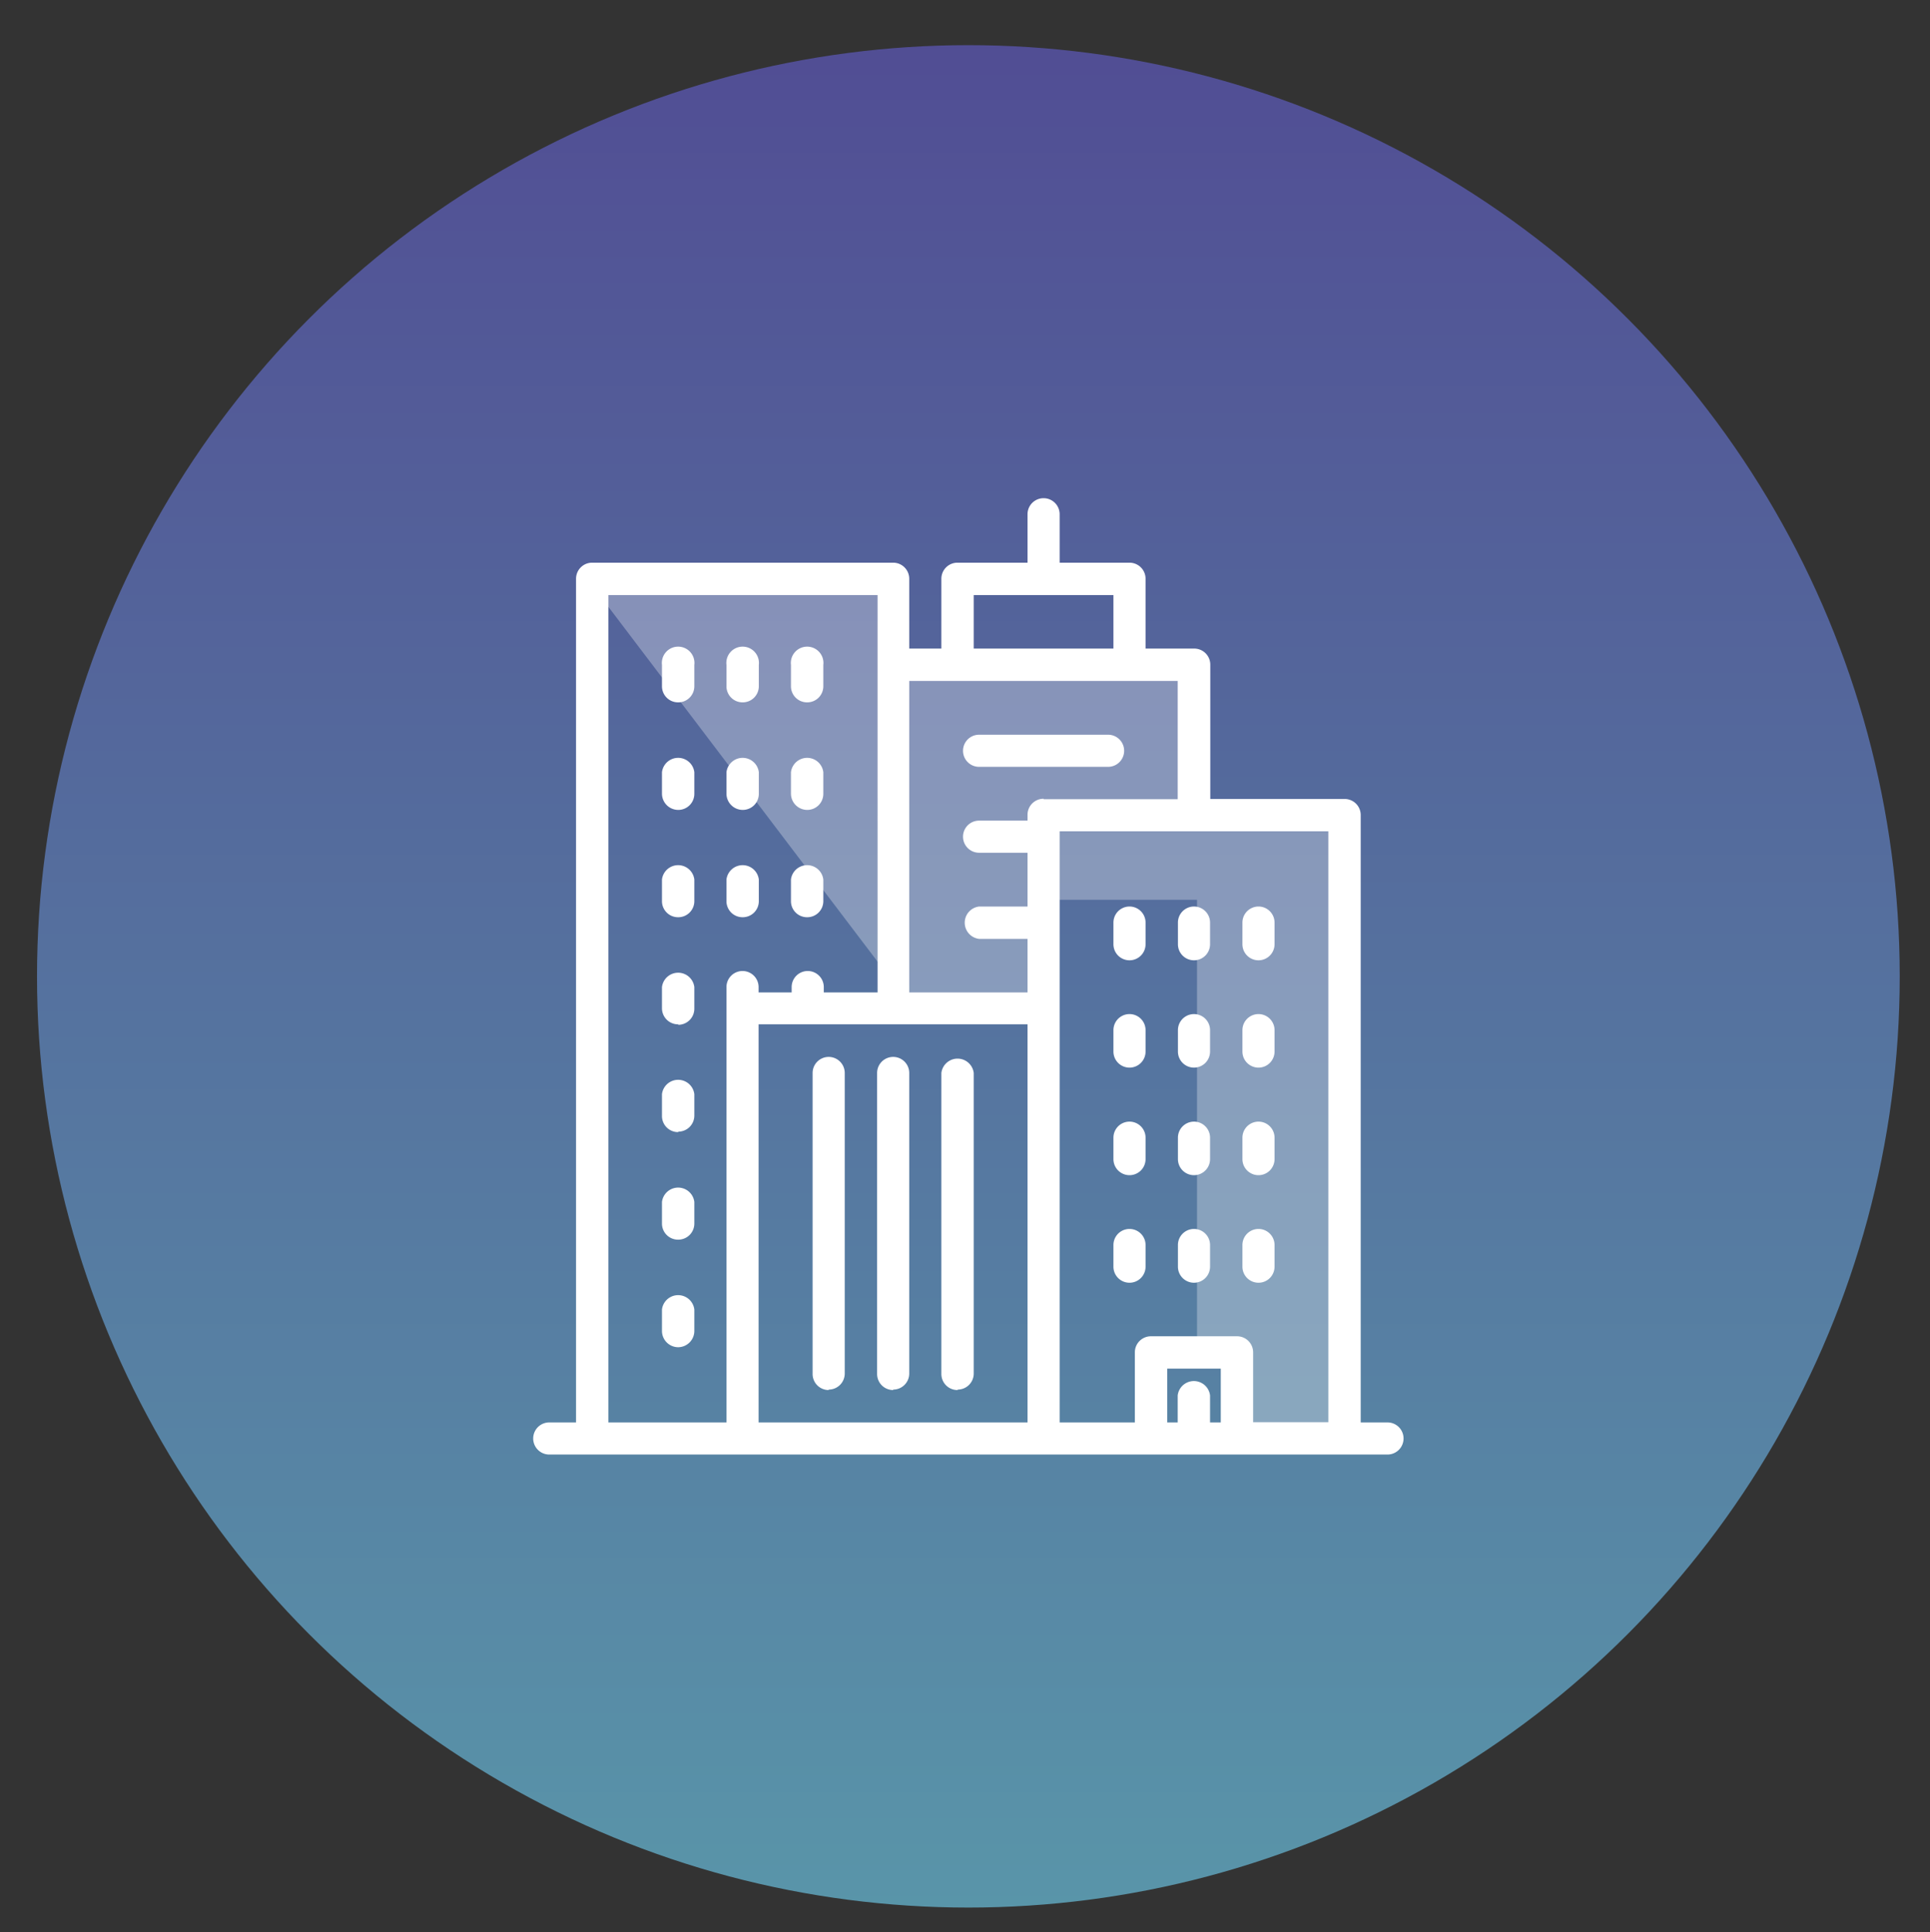 <svg id="Capa_1" data-name="Capa 1" xmlns="http://www.w3.org/2000/svg" xmlns:xlink="http://www.w3.org/1999/xlink" viewBox="0 0 82.89 83"><rect x="0" y="0" width="82.89" height="83" fill="#333333" stroke="none"/><defs><style>.cls-1{fill:url(#linear-gradient);}.cls-2{fill:none;}.cls-3,.cls-4{fill:#fff;}.cls-3{opacity:0.3;isolation:isolate;}</style><linearGradient id="linear-gradient" x1="-1105.45" y1="338.31" x2="-1105.45" y2="337.31" gradientTransform="matrix(80, 0, 0, -80, 88477.94, 27066.5)" gradientUnits="userSpaceOnUse"><stop offset="0" stop-color="#514d94"/><stop offset="1" stop-color="#5995a9"/></linearGradient></defs><title>Building</title><g id="Ellipse_218-2" data-name="Ellipse 218-2"><circle class="cls-1" cx="41.59" cy="41.94" r="40"/><circle class="cls-2" cx="41.59" cy="41.94" r="39.5"/></g><g id="Group_1829" data-name="Group 1829"><g id="Group_1814" data-name="Group 1814"><path id="Path_829" data-name="Path 829" class="cls-3" d="M51.41,43.3V57.92h1.44v3.87h5.09V34.89H51.41V28.47H38.12V43.3h6.54V38.65h6.75Z"/></g><g id="Group_1815" data-name="Group 1815"><g id="skyline"><g id="Group_196" data-name="Group 196"><g id="Group_195" data-name="Group 195"><path id="Path_159" data-name="Path 159" class="cls-4" d="M23.58,61.1h1.16V24.86a.69.69,0,0,1,.69-.69H38.36a.69.69,0,0,1,.69.69h0v3h1.38v-3a.69.69,0,0,1,.7-.69h3V22.09a.69.69,0,1,1,1.38,0v2.08h3a.69.69,0,0,1,.69.69h0v3h2.08a.69.69,0,0,1,.7.69h0v5.77h5.77a.69.69,0,0,1,.69.7h0V61.1h1.15a.69.69,0,1,1,0,1.38h-36a.69.69,0,0,1,0-1.38h0ZM47.82,25.56h-6v2.3h6ZM50.13,61.1h.45V59.94a.7.7,0,0,1,1.39,0V61.1h.46V58.79h-2.3ZM45.51,43.33V61.1h3.23v-3a.69.69,0,0,1,.69-.7h3.7a.69.69,0,0,1,.69.69h0v3h3.23V35.71H45.51Zm-.69-9h5.76V29.25H39.05V42.63h5.08v-2.3H42.05a.7.7,0,0,1,0-1.39h2.08V36.63H42.05a.69.69,0,0,1,0-1.38h2.08V35a.69.69,0,0,1,.69-.69ZM32.58,61.1H44.13V44H32.58Zm-6.46,0H31.2V42.4a.69.69,0,0,1,1.38,0h0v.23H34V42.4a.69.69,0,1,1,1.38,0v.23h2.31V25.56H26.13V61.1Z"/><path id="Path_160" data-name="Path 160" class="cls-4" d="M41.13,59.71a.69.69,0,0,1-.7-.69V46.09a.7.7,0,0,1,1.39,0V59a.69.69,0,0,1-.69.69Z"/><path id="Path_161" data-name="Path 161" class="cls-4" d="M38.36,59.71a.69.69,0,0,1-.69-.69V46.09a.69.69,0,0,1,1.38,0V59a.69.69,0,0,1-.69.69Z"/><path id="Path_162" data-name="Path 162" class="cls-4" d="M35.59,59.71A.69.69,0,0,1,34.9,59V46.09a.69.69,0,0,1,1.38,0V59a.69.69,0,0,1-.69.69Z"/><path id="Path_163" data-name="Path 163" class="cls-4" d="M34.67,30.17a.69.69,0,0,1-.7-.69v-.92a.7.7,0,1,1,1.39,0v.92a.69.69,0,0,1-.69.69Z"/><path id="Path_164" data-name="Path 164" class="cls-4" d="M31.9,30.17a.69.69,0,0,1-.7-.69v-.92a.7.7,0,1,1,1.39,0v.92a.69.69,0,0,1-.69.69Z"/><path id="Path_165" data-name="Path 165" class="cls-4" d="M29.13,30.17a.69.69,0,0,1-.7-.69v-.92a.7.7,0,1,1,1.39,0v.92a.69.69,0,0,1-.69.69Z"/><path id="Path_166" data-name="Path 166" class="cls-4" d="M34.67,34.79a.7.7,0,0,1-.7-.7v-.92a.7.7,0,0,1,1.39,0v.92a.69.69,0,0,1-.69.7Z"/><path id="Path_167" data-name="Path 167" class="cls-4" d="M31.9,34.79a.7.7,0,0,1-.7-.7v-.92a.7.7,0,0,1,1.39,0v.92a.69.69,0,0,1-.69.7Z"/><path id="Path_168" data-name="Path 168" class="cls-4" d="M29.13,34.79a.7.7,0,0,1-.7-.7v-.92a.7.7,0,0,1,1.39,0v.92a.69.69,0,0,1-.69.7Z"/><path id="Path_169" data-name="Path 169" class="cls-4" d="M34.67,39.4a.69.69,0,0,1-.7-.69v-.93a.7.7,0,0,1,1.39,0h0v.93a.69.69,0,0,1-.69.69Z"/><path id="Path_170" data-name="Path 170" class="cls-4" d="M31.9,39.4a.69.69,0,0,1-.7-.69v-.93a.7.7,0,0,1,1.39,0h0v.93a.69.69,0,0,1-.69.69Z"/><path id="Path_171" data-name="Path 171" class="cls-4" d="M29.13,39.4a.69.69,0,0,1-.7-.69v-.93a.7.7,0,0,1,1.39,0h0v.93a.69.69,0,0,1-.69.69Z"/><path id="Path_172" data-name="Path 172" class="cls-4" d="M54.05,41.25a.69.69,0,0,1-.69-.69h0v-.93a.69.69,0,1,1,1.38,0v.93a.69.69,0,0,1-.69.69Z"/><path id="Path_173" data-name="Path 173" class="cls-4" d="M51.28,41.25a.69.69,0,0,1-.69-.69h0v-.93a.69.69,0,0,1,1.38,0v.93a.69.69,0,0,1-.69.69Z"/><path id="Path_174" data-name="Path 174" class="cls-4" d="M48.51,41.25a.69.69,0,0,1-.69-.69h0v-.93a.69.69,0,1,1,1.38,0v.93a.69.69,0,0,1-.69.69Z"/><path id="Path_175" data-name="Path 175" class="cls-4" d="M54.05,45.86a.69.69,0,0,1-.69-.69v-.92a.69.69,0,1,1,1.38,0v.92a.69.69,0,0,1-.69.69Z"/><path id="Path_176" data-name="Path 176" class="cls-4" d="M51.28,45.86a.69.69,0,0,1-.69-.69v-.92a.69.69,0,0,1,1.38,0v.92a.69.69,0,0,1-.69.69Z"/><path id="Path_177" data-name="Path 177" class="cls-4" d="M48.51,45.86a.69.69,0,0,1-.69-.69v-.92a.69.69,0,1,1,1.38,0v.92a.69.69,0,0,1-.69.69Z"/><path id="Path_178" data-name="Path 178" class="cls-4" d="M54.05,50.48a.69.69,0,0,1-.69-.69v-.92a.69.69,0,1,1,1.38,0v.92a.69.69,0,0,1-.69.69Z"/><path id="Path_179" data-name="Path 179" class="cls-4" d="M51.28,50.48a.69.69,0,0,1-.69-.69v-.92a.69.69,0,1,1,1.38,0v.92a.69.69,0,0,1-.69.69Z"/><path id="Path_180" data-name="Path 180" class="cls-4" d="M48.51,50.48a.69.69,0,0,1-.69-.69v-.92a.69.69,0,1,1,1.38,0v.92a.69.69,0,0,1-.69.69Z"/><path id="Path_181" data-name="Path 181" class="cls-4" d="M54.05,55.1a.69.69,0,0,1-.69-.7v-.92a.69.69,0,1,1,1.38,0v.92a.69.69,0,0,1-.69.7Z"/><path id="Path_182" data-name="Path 182" class="cls-4" d="M51.28,55.1a.69.69,0,0,1-.69-.7v-.92a.69.69,0,1,1,1.38,0v.92a.69.69,0,0,1-.69.7Z"/><path id="Path_183" data-name="Path 183" class="cls-4" d="M48.51,55.1a.69.69,0,0,1-.69-.7v-.92a.69.69,0,1,1,1.38,0v.92a.69.69,0,0,1-.69.7Z"/><path id="Path_184" data-name="Path 184" class="cls-4" d="M29.13,44a.69.69,0,0,1-.7-.69V42.4a.7.7,0,0,1,1.39,0v.93a.69.69,0,0,1-.69.69Z"/><path id="Path_185" data-name="Path 185" class="cls-4" d="M29.13,48.63a.69.69,0,0,1-.7-.69V47a.7.7,0,0,1,1.39,0v.92a.69.69,0,0,1-.69.69Z"/><path id="Path_186" data-name="Path 186" class="cls-4" d="M29.13,53.25a.69.69,0,0,1-.7-.69v-.93a.7.7,0,0,1,1.39,0v.93a.69.69,0,0,1-.69.69Z"/><path id="Path_187" data-name="Path 187" class="cls-4" d="M29.13,57.87a.7.7,0,0,1-.7-.7v-.92a.7.7,0,0,1,1.39,0h0v.92a.7.7,0,0,1-.69.7Z"/><path id="Path_188" data-name="Path 188" class="cls-4" d="M41.36,32.25a.69.69,0,0,1,.69-.69h5.54a.69.69,0,0,1,0,1.38H42.05a.69.69,0,0,1-.69-.69Z"/></g></g></g><path id="Path_830" data-name="Path 830" class="cls-3" d="M25.32,25l13.1,17.27V25Z"/></g></g></svg>